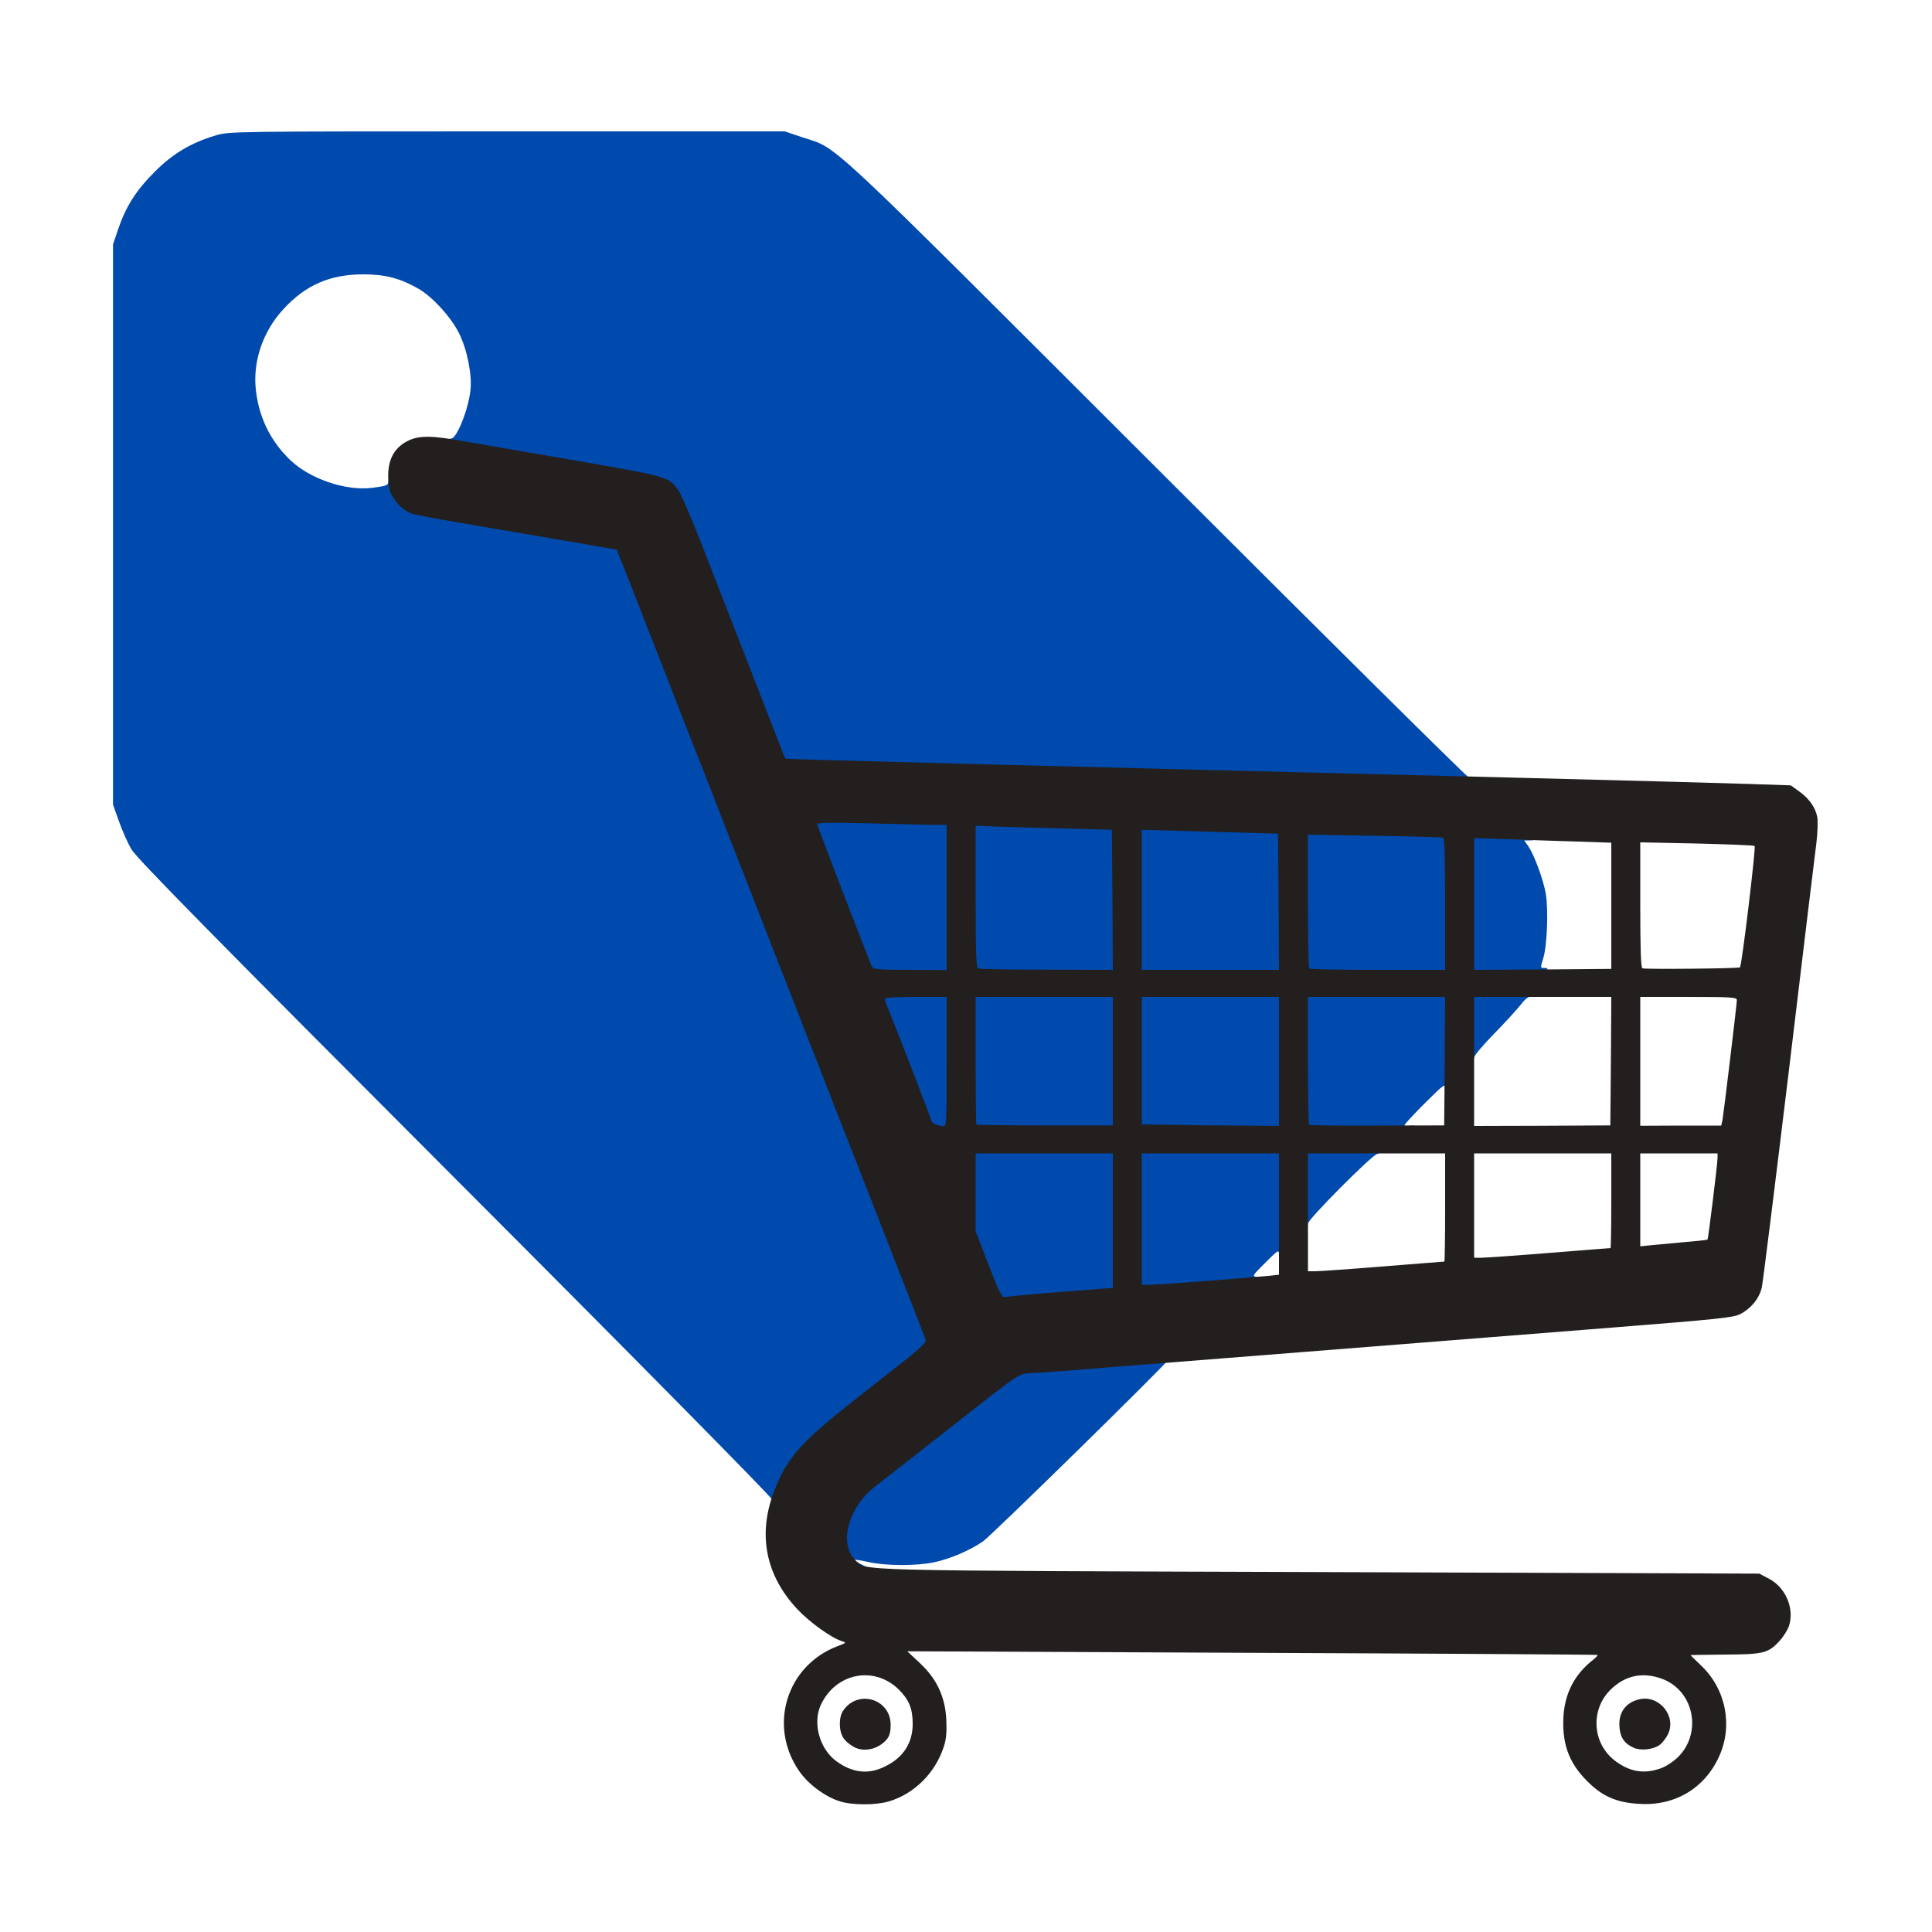 <?xml version="1.0" encoding="utf-8"?>
<!DOCTYPE svg PUBLIC "-//W3C//DTD SVG 1.0//EN" "http://www.w3.org/TR/2001/REC-SVG-20010904/DTD/svg10.dtd">
<svg version="1.0" xmlns="http://www.w3.org/2000/svg" width="500px" height="500px" viewBox="0 0 500 500" preserveAspectRatio="xMidYMid meet">
 <rect x="0" y="0" width="500" height="500" fill="#808080" stroke="none"/>
 <g fill="#ffffff">
  <path d="M0 250 l0 -250 250 0 250 0 0 250 0 250 -250 0 -250 0 0 -250z m228.55 214.70 c8.75 -2.55 15.55 -11.65 14.80 -19.85 -0.40 -4.40 -3.10 -9.55 -6.85 -13 -2.40 -2.25 -3 -3.10 -3 -4.30 l0 -1.55 24.40 0 c13.40 0 54.20 0.15 90.75 0.35 l66.35 0.30 0 1.95 c0 1.05 -0.20 1.90 -0.40 1.90 -1.05 0 -5.30 5.10 -6.70 7.95 -3.60 7.60 -1.70 15.55 5.40 22 6.40 5.85 15.05 6.45 22.70 1.55 3.05 -1.95 6.55 -6.50 8 -10.40 2.40 -6.25 0.30 -13.80 -5.25 -19.05 -2.25 -2.10 -2.75 -2.90 -2.75 -4.20 l0 -1.65 8.90 0 c7.15 0 9.20 -0.15 10.65 -0.80 2.30 -1.10 5.15 -4.25 5.95 -6.60 0.55 -1.65 0.45 -2.10 -0.75 -4.60 -1.65 -3.40 -4 -5.05 -8.05 -5.70 -1.80 -0.30 -29.30 -0.50 -69.45 -0.55 -36.55 -0.05 -87.30 -0.20 -112.75 -0.40 l-46.25 -0.30 -2.35 -1.15 c-2.15 -1.05 -2.40 -1.35 -2.40 -2.90 0 -1.65 0.05 -1.70 1.90 -1.70 1 0.05 3.20 0.35 4.85 0.75 8.35 2.05 18.80 -0.05 26.60 -5.30 1.30 -0.85 12.55 -11.70 24.90 -24 18.70 -18.65 22.75 -22.45 23.90 -22.45 1.25 0 17.10 -1.25 114.40 -8.95 27.10 -2.15 31 -2.55 32.80 -3.45 2.80 -1.45 4.95 -4.05 5.60 -6.90 0.30 -1.35 3.25 -24.95 6.55 -52.45 3.30 -27.50 6.50 -53.65 7.05 -58.10 1 -8 1 -8.15 0.05 -10.30 -1 -2.30 -3.45 -4.65 -5.85 -5.60 -1.65 -0.70 -6.05 -0.85 -53.50 -2.05 l-31 -0.75 -80 -79.90 c-87.75 -87.65 -82.05 -82.35 -91.55 -85.50 l-4.60 -1.55 -70.35 0 c-70.05 0 -70.40 0 -73.95 1.05 -6.35 1.90 -11.10 4.70 -15.80 9.45 -4.80 4.80 -7.40 8.90 -9.40 14.75 l-1.35 4 0 71 0 71 1.55 4.35 c0.85 2.40 2.30 5.70 3.25 7.25 1.30 2.20 21.05 22.30 83.85 85.20 81.25 81.35 82.20 82.35 81.95 84 -0.15 0.95 -0.60 3.45 -1 5.65 -1.45 7.65 0.95 14.70 7.40 21.65 3.10 3.35 8.95 7.60 11.65 8.40 0.85 0.25 1.10 0.70 1.10 1.95 0 1.45 -0.20 1.70 -1.90 2.20 -1 0.30 -3.35 1.55 -5.10 2.75 -3.80 2.50 -7.05 6.90 -8.30 11.25 -2.10 7.15 1.40 16 8.05 20.45 5.35 3.50 10.05 4.40 15.30 2.85z"/>
  <path d="M218.75 459.45 c-2.65 -0.80 -6.05 -3.70 -7.30 -6.30 -1.70 -3.40 -1.95 -10.10 -0.55 -13.25 2.35 -5.40 6.65 -7.90 13.25 -7.85 4.35 0 7.20 1.05 9.85 3.60 3.05 3 3.70 4.90 3.75 10.35 0 3.90 -0.20 5.10 -1.05 6.75 -2.65 4.85 -6.85 7.25 -12.70 7.20 -2.05 0 -4.40 -0.25 -5.25 -0.50z m8.45 -10.15 c2 -1.85 2.15 -2.65 1.10 -4.75 -0.95 -1.75 -2.85 -3.05 -4.60 -3.05 -1.75 0 -4.70 2.95 -4.70 4.75 0 0.85 0.60 1.95 1.70 3.05 2.25 2.25 4.10 2.25 6.50 0z"/>
  <path d="M420.15 459.35 c-5 -1.85 -8.15 -6.35 -8.55 -12.10 -0.30 -5.10 0.80 -8.55 3.65 -11.40 2.70 -2.75 5.70 -3.85 10.30 -3.85 6.10 0 10.25 2.35 12.80 7.15 1.25 2.45 1.50 9.10 0.40 12.40 -1.10 3.30 -4.30 6.55 -7.60 7.65 -2.70 0.95 -8.65 1 -11 0.15z m8.65 -10.05 c1.10 -1.10 1.70 -2.20 1.70 -3.05 0 -1.80 -2.95 -4.75 -4.70 -4.75 -2.80 0 -5.65 3.25 -5 5.75 0.45 1.75 2.95 3.75 4.80 3.75 1.05 0 2 -0.50 3.20 -1.70z"/>
  <path d="M322.50 330.35 c0 -1.35 0.60 -2.20 3.40 -5 2.75 -2.75 3.65 -3.35 5 -3.35 l1.60 0 0 4.70 0 4.65 -2.30 0.35 c-1.30 0.15 -3.55 0.30 -5 0.30 l-2.70 0 0 -1.65z"/>
  <path d="M337 322.40 l0 -8.10 8.65 -8.65 8.65 -8.65 10.60 0 10.60 0 0 15.50 c0 8.55 -0.10 15.50 -0.20 15.50 -0.10 0 -7.25 0.55 -15.85 1.25 -8.65 0.70 -17.20 1.25 -19.05 1.25 l-3.40 0 0 -8.10z"/>
  <path d="M380 312 l0 -15 19.25 0 19.25 0 0 13.75 c0 7.55 -0.10 13.75 -0.20 13.75 -0.10 0 -7.25 0.55 -15.85 1.25 -8.65 0.70 -17.20 1.25 -19.05 1.25 l-3.40 0 0 -15z"/>
  <path d="M423 310.50 l0 -13.50 11.50 0 11.50 0 0 2.65 c0 2.65 -2.30 22.30 -2.65 22.65 -0.20 0.25 -16.40 1.70 -18.70 1.70 l-1.65 0 0 -13.50z"/>
  <path d="M362 291.15 c0 -1.70 0.45 -2.35 5.10 -7 4.45 -4.45 5.35 -5.15 6.80 -5.15 l1.65 0 -0.15 6.90 -0.15 6.85 -6.60 0.15 -6.65 0.15 0 -1.90z"/>
  <path d="M380 282.20 l0 -10.85 5.15 -5.30 c2.85 -2.90 5.90 -6.25 6.80 -7.40 l1.65 -2.15 12.45 0 12.45 0 -0.10 18.15 -0.15 18.10 -19.10 0.15 -19.15 0.10 0 -10.80z"/>
  <path d="M423 274.75 l0 -18.25 14 0 14 0 0 2.30 c0 2.15 -3.20 30 -3.80 32.80 l-0.25 1.35 -12 0.05 -11.95 0 0 -18.25z"/>
  <path d="M398.60 252.15 c-1.65 -0.20 -1.70 -0.30 -1.45 -2.05 0.10 -1 0.60 -3.40 1.05 -5.35 0.90 -4.10 1 -8.40 0.25 -12.50 -0.60 -3.40 -3.05 -9.80 -4.50 -11.80 -0.50 -0.75 -0.95 -2.05 -0.95 -2.90 l0 -1.55 6.40 0 c3.50 0 9.20 0.15 12.75 0.35 l6.35 0.30 0 17.95 0 17.90 -9.10 -0.10 c-5.05 0 -9.90 -0.15 -10.80 -0.25z"/>
  <path d="M423.65 252.15 c-0.50 -0.20 -0.65 -4.25 -0.65 -17.95 l0 -17.75 16.15 0.35 c8.85 0.15 16.30 0.50 16.60 0.75 0.70 0.70 -3.45 33.95 -4.30 34.50 -0.75 0.45 -26.75 0.55 -27.80 0.10z"/>
  <path d="M86.60 127.30 c-9.35 -1.95 -17.75 -9.60 -20.65 -18.75 -1.30 -4.20 -1.80 -12.40 -1 -16.65 1.35 -6.85 6.30 -14.20 12.25 -18.15 1.40 -0.90 4.30 -2.25 6.40 -2.95 3.35 -1.15 4.65 -1.30 10.50 -1.30 5.70 0 7.15 0.20 10 1.20 5 1.75 7.80 3.55 11.30 7.20 8.60 9 10.55 23.45 4.60 35.05 l-1.10 2.20 -4.70 -0.35 c-4.25 -0.35 -5 -0.25 -7 0.70 -3.45 1.70 -4.90 3.95 -5.10 8.05 -0.15 2.55 -0.40 3.45 -1.05 3.70 -1.60 0.70 -11.30 0.70 -14.45 0.05z"/>
 </g>
 <g fill="#004aad">
  <path d="M232.40 406.65 c0.60 -0.10 1.60 -0.10 2.25 0 0.60 0.10 0.10 0.20 -1.15 0.20 -1.25 0 -1.75 -0.10 -1.10 -0.20z"/>
  <path d="M221.25 405.30 c-2.75 -0.80 -3.50 -2.45 -3.50 -7.80 0 -3.65 0.20 -4.65 1.45 -7.20 0.80 -1.60 2.35 -3.85 3.50 -5 1.70 -1.70 24.55 -19.75 36.30 -28.70 l3.25 -2.45 8.50 -0.60 c4.70 -0.35 10.55 -0.85 13 -1.05 7.85 -0.80 18.90 -1.20 18.70 -0.70 -0.55 1.15 -46 45.75 -48.10 47.15 -3.55 2.40 -8.40 4.45 -12.50 5.35 -4.65 1 -12.75 0.95 -17.10 -0.05 -1.85 -0.40 -3.50 -0.70 -3.60 -0.55 -0.10 0.10 0.75 0.65 1.95 1.25 2.35 1.15 1.40 1.35 -1.85 0.35z"/>
  <path d="M199.65 387.90 c0.15 -0.35 -36.05 -37.05 -81.85 -82.90 -62.70 -62.80 -82.50 -82.95 -83.75 -85.15 -0.95 -1.55 -2.40 -4.85 -3.25 -7.25 l-1.55 -4.35 0 -72.50 0 -72.50 1.35 -4 c2 -5.85 4.60 -9.95 9.40 -14.75 4.70 -4.75 9.45 -7.55 15.80 -9.45 3.55 -1.05 3.90 -1.05 75.45 -1.05 l71.85 0 4.60 1.55 c9.50 3.15 3.80 -2.15 91.55 85.50 44 44 80.30 79.95 80.65 79.95 0.30 0 0.60 0.35 0.60 0.75 0 0.90 1.10 0.90 -21.75 0.25 -9.60 -0.25 -35.70 -0.95 -58 -1.50 -67.55 -1.70 -98.95 -2.50 -99 -2.65 -0.05 -0.05 -0.80 -1.90 -1.65 -4.10 -0.85 -2.20 -4.60 -11.85 -8.35 -21.50 -3.75 -9.60 -9 -23 -11.60 -29.75 -2.60 -6.70 -5.35 -13.05 -6.05 -14.05 -2.65 -3.65 -2.40 -3.60 -28.85 -8.15 -13.50 -2.30 -25.55 -4.35 -26.85 -4.55 -1.90 -0.30 -2.40 -0.55 -2.40 -1.30 0 -0.55 0.35 -0.95 0.75 -0.95 1.45 0 4.45 -7.45 5 -12.50 0.45 -4 -0.85 -10.55 -2.95 -14.75 -2.05 -4.15 -6.90 -9.45 -10.45 -11.50 -4.70 -2.70 -8.65 -3.75 -14.25 -3.75 -8.65 0 -14.95 2.70 -20.75 9 -5.10 5.50 -7.80 13 -7.20 20.20 0.65 7.40 3.65 13.75 8.95 18.85 5.10 4.90 14.40 8.05 21.20 7.20 3.55 -0.45 4.20 -0.65 4.20 -1.55 0 -1.35 1.55 -0.70 1.85 0.80 0.35 1.90 3.70 5.25 5.80 5.95 0.90 0.30 6.20 1.30 11.85 2.25 5.65 0.95 15.65 2.70 22.25 3.80 6.60 1.15 13.55 2.35 15.40 2.65 l3.45 0.60 1.90 4.75 c1.05 2.60 2.45 6.20 3.15 8 1.15 2.95 4.05 10.45 8.60 22 0.90 2.35 2.50 6.40 3.50 9 1 2.60 3.30 8.45 5.10 13 1.80 4.55 4.50 11.40 5.95 15.25 1.50 3.85 4.65 11.85 6.95 17.75 2.30 5.90 5.70 14.60 7.50 19.25 1.85 4.70 4.10 10.40 5 12.75 0.90 2.35 3.15 8.10 5 12.75 1.80 4.70 5.40 13.90 8 20.50 2.60 6.60 6.60 16.85 8.90 22.75 2.30 5.90 5.70 14.60 7.55 19.35 2.10 5.25 3.30 9.10 3.20 9.95 -0.10 1.10 -1.20 2.25 -4.95 5.20 -28.20 22.05 -29.20 22.95 -33.30 31.55 -1.35 2.80 -2.15 3.95 -2.80 3.95 -0.55 0 -0.85 -0.25 -0.70 -0.60z"/>
  <path d="M254.35 328.85 l-3.35 -8.70 0 -11.60 0 -11.55 19.25 0 19.25 0 0 18.90 0 18.90 -13.60 1.10 c-7.50 0.65 -14.65 1.25 -15.90 1.40 l-2.25 0.30 -3.40 -8.75z"/>
  <path d="M294 315.50 l0 -18.50 19.25 0 19.25 0 0 13.95 c0 11.75 -0.10 14 -0.75 14.55 -0.65 0.55 -0.75 0.40 -0.75 -0.80 0 -1.35 -0.15 -1.30 -3.50 2.05 -3.45 3.45 -3.50 3.50 -2.20 3.75 1.20 0.20 1.25 0.30 0.55 0.90 -0.85 0.70 -21.20 2.60 -28.20 2.60 l-3.65 0 0 -18.50z"/>
  <path d="M337 307.25 l0 -10.25 10.25 0 c8.40 0 10.25 0.10 10.25 0.70 0 0.40 -0.50 0.80 -1.10 0.95 -1.50 0.40 -17.90 16.90 -17.90 18 0 0.45 -0.35 0.85 -0.75 0.85 -0.65 0 -0.75 -1.45 -0.75 -10.25z"/>
  <path d="M240.65 292.50 c-0.65 -0.25 -1.15 -0.70 -1.15 -1 0 -0.50 -8.95 -23.60 -11.20 -29.10 -0.45 -1.05 -0.80 -2.80 -0.80 -3.90 l0 -2 9.50 0 9.50 0 0 18.25 0 18.25 -2.35 -0.05 c-1.35 0 -2.90 -0.20 -3.50 -0.45z"/>
  <path d="M251.25 292.60 c-0.15 -0.15 -0.25 -8.35 -0.25 -18.20 l0 -17.90 19.25 0 19.25 0 0 18.15 0 18.15 -19 0 c-10.45 0.05 -19.10 -0.05 -19.25 -0.20z"/>
  <path d="M302.40 292.60 l-8.40 -0.10 0 -18 0 -18 19.25 0 19.25 0 0 18.25 0 18.25 -10.85 -0.10 c-6 -0.10 -14.65 -0.20 -19.25 -0.30z"/>
  <path d="M337.35 292.65 c-0.20 -0.15 -0.35 -8.40 -0.35 -18.25 l0 -17.90 19.25 0 19.25 0 0 12.70 c0 10.65 -0.10 12.80 -0.75 13.30 -0.65 0.55 -0.75 0.40 -0.75 -0.80 0 -1.35 -0.35 -1.05 -5.25 3.80 -2.90 2.90 -5.25 5.45 -5.25 5.65 0 0.25 0.55 0.35 1.25 0.20 1.25 -0.20 1.25 -0.20 0.45 0.70 -0.80 0.90 -1.80 0.95 -14.20 0.95 -7.35 0 -13.50 -0.15 -13.65 -0.35z"/>
  <path d="M380 265.50 l0 -9 8.25 0 c7 0 8.25 0.10 8.25 0.75 0 0.40 -0.30 0.75 -0.70 0.75 -0.40 0 -1.45 0.95 -2.35 2.15 -0.90 1.15 -3.95 4.50 -6.80 7.40 -2.85 2.90 -5.15 5.65 -5.15 6.15 0 0.45 -0.35 0.80 -0.75 0.80 -0.65 0 -0.75 -1.35 -0.75 -9z"/>
  <path d="M224.05 251.40 c-10.70 -27.15 -14.05 -36.30 -14.05 -38.20 l0 -2.15 5.90 0.25 c3.20 0.10 11.40 0.35 18.25 0.50 l12.35 0.30 0 20.20 0 20.20 -11 0 c-10.95 0 -11.05 0 -11.45 -1.10z"/>
  <path d="M251.65 252.15 c-0.50 -0.20 -0.65 -4.70 -0.65 -20.20 l0 -19.95 6.65 0.30 c3.60 0.15 12.25 0.45 19.10 0.65 l12.50 0.30 0.15 19.65 0.10 19.60 -18.60 -0.05 c-10.25 0 -18.95 -0.15 -19.25 -0.30z"/>
  <path d="M294 232.80 l0 -19.70 7.15 0.25 c3.90 0.15 12.50 0.40 19.10 0.55 l12 0.35 0.15 19.15 0.10 19.10 -19.25 0 -19.25 0 0 -19.70z"/>
  <path d="M337.35 252.15 c-0.20 -0.15 -0.35 -8.75 -0.35 -19 l0 -18.70 18.65 0.30 c10.20 0.20 18.90 0.40 19.25 0.50 0.45 0.20 0.60 4.35 0.60 18.75 l0 18.50 -18.90 0 c-10.40 0 -19.10 -0.15 -19.25 -0.35z"/>
  <path d="M380 233.90 l0 -18.55 7.80 0.30 c6.20 0.20 8 0.45 8.60 1.05 0.75 0.75 0.70 0.80 -0.60 0.80 l-1.35 0 1 1.40 c1.55 2.20 3.95 8.65 4.60 12.40 0.70 4.15 0.35 13.55 -0.70 16.85 -0.70 2.25 -0.70 2.35 0.20 2.35 1.05 0 1.10 0.05 0.65 1.20 -0.25 0.70 -1.65 0.80 -10.25 0.80 l-9.95 0 0 -18.60z"/>
 </g>
 <g fill="#231f1f">
  <path d="M217.40 466.20 c-3.90 -1.20 -8.40 -4.55 -10.75 -8.10 -7.85 -11.70 -3 -27.05 10.05 -32.05 2.30 -0.85 2.40 -0.95 1.25 -1.30 -2.75 -0.80 -8.55 -5 -11.70 -8.40 -8.10 -8.70 -10.15 -19.15 -6 -30.20 3.30 -8.75 6.85 -12.80 21.05 -23.95 4.85 -3.85 11 -8.65 13.65 -10.75 2.70 -2.15 4.75 -4.10 4.65 -4.50 -0.10 -0.40 -1.55 -4.20 -3.20 -8.45 -1.70 -4.25 -4.95 -12.60 -7.25 -18.50 -2.30 -5.90 -6.30 -16.15 -8.90 -22.75 -2.60 -6.60 -6.20 -15.80 -8 -20.50 -1.85 -4.65 -4.10 -10.40 -5 -12.75 -0.90 -2.35 -3.15 -8.05 -5 -12.75 -1.80 -4.65 -5.20 -13.35 -7.50 -19.25 -2.30 -5.90 -5.45 -13.90 -6.95 -17.75 -1.45 -3.85 -4.15 -10.70 -5.95 -15.25 -1.80 -4.55 -4.10 -10.40 -5.10 -13 -1 -2.60 -2.60 -6.65 -3.50 -9 -4.55 -11.55 -7.45 -19.05 -8.60 -22 -0.70 -1.80 -2.10 -5.40 -3.15 -8 l-1.90 -4.75 -3.45 -0.60 c-1.85 -0.30 -8.80 -1.50 -15.40 -2.65 -6.60 -1.10 -16.60 -2.85 -22.25 -3.80 -5.65 -0.95 -10.95 -1.95 -11.85 -2.25 -2.65 -0.85 -5.55 -4.15 -5.95 -6.75 -0.90 -6.10 0.70 -10.10 4.95 -12.15 2.85 -1.40 6.20 -1.35 14.75 0.20 3.75 0.65 16.75 2.90 28.85 5 23.75 4.10 23.75 4.10 26.35 7.70 0.70 1 3.45 7.35 6.05 14.05 2.60 6.75 7.85 20.15 11.60 29.75 3.75 9.65 7.50 19.30 8.35 21.50 0.85 2.20 1.60 4.05 1.65 4.10 0.05 0.15 69.40 1.95 188.50 4.90 28.05 0.70 55.65 1.45 61.35 1.65 l10.35 0.35 2.15 1.55 c2.55 1.80 4.25 4.15 4.70 6.65 0.20 1 0.10 3.95 -0.20 6.55 -0.35 2.60 -3.55 29.05 -7.10 58.75 -3.60 29.70 -6.75 55.10 -7.05 56.45 -0.65 2.85 -2.80 5.45 -5.60 6.90 -1.80 0.90 -5.70 1.30 -32.80 3.45 -16.95 1.35 -49.35 3.90 -72.05 5.70 -22.70 1.80 -45.50 3.60 -50.75 4 -5.20 0.40 -12.30 1 -15.75 1.25 -3.45 0.30 -8.25 0.65 -10.75 0.80 -5.20 0.35 -2.25 -1.55 -24.50 15.90 -7.70 6.05 -15.30 12 -16.95 13.25 -7.20 5.45 -9.85 14.90 -5.45 19.30 2.90 2.85 -3.55 2.70 120.15 3.10 l113.80 0.40 2.45 1.30 c4.35 2.20 6.70 7.75 5.25 12.20 -0.35 1.05 -1.40 2.75 -2.40 3.85 -2.95 3.25 -4.15 3.55 -14.20 3.60 -4.90 0.05 -8.90 0.10 -8.90 0.15 0 0.05 1.25 1.25 2.75 2.70 6.35 6 8.25 15.40 4.75 23.30 -3.65 8.30 -11.35 13 -20.50 12.50 -5.55 -0.25 -9.20 -1.70 -12.70 -4.90 -5.45 -4.95 -7.55 -10.10 -7.20 -17.40 0.30 -6.25 2.85 -11.20 7.70 -15 0.75 -0.60 1.25 -1.15 1.15 -1.25 -0.10 -0.10 -40.35 -0.35 -89.40 -0.55 l-89.25 -0.40 3.10 2.90 c4.50 4.15 6.70 8.80 7 14.75 0.15 3.25 0 5.10 -0.65 7.05 -2.20 6.80 -7.65 12.20 -14.20 14.15 -3.35 1 -9.50 1 -12.65 0z m11.35 -8.90 c4.95 -2.30 7.50 -6.15 7.45 -11.30 0 -3.85 -1 -6.20 -3.70 -8.85 -6.45 -6.20 -16.40 -4.10 -20.15 4.25 -2.05 4.70 -0.20 11.25 4.10 14.40 4.05 2.95 8.10 3.50 12.30 1.50z m200.90 0.40 c1.35 -0.45 3.30 -1.70 4.55 -2.90 6.40 -6.25 4.25 -17.20 -4 -20.30 -5.10 -1.90 -9.70 -0.90 -13.45 2.85 -5.25 5.25 -4.65 13.95 1.30 18.40 3.75 2.80 7.35 3.40 11.60 1.95z m-155.25 -123.35 l13.60 -1.05 0 -17.40 0 -17.40 -17.75 0 -17.75 0 0 10.05 0 10.10 3.35 8.70 c2.65 6.85 3.50 8.60 4.15 8.35 0.40 -0.15 6.90 -0.75 14.40 -1.35z m37.90 -2.85 c7.15 -0.55 14.25 -1.15 15.85 -1.30 l2.85 -0.30 0 -15.70 0 -15.70 -17.75 0 -17.75 0 0 17 0 17 1.95 0 c1.05 0 7.75 -0.45 14.85 -1z m45.65 -3.75 c8.60 -0.70 15.75 -1.25 15.85 -1.25 0.10 0 0.20 -6.30 0.20 -14 l0 -14 -17.75 0 -17.75 0 0 15.25 0 15.25 1.90 0 c1 0 8.90 -0.55 17.55 -1.25z m43 -3.50 c8.60 -0.70 15.75 -1.25 15.85 -1.25 0.10 0 0.20 -5.50 0.20 -12.25 l0 -12.25 -17.75 0 -17.75 0 0 13.50 0 13.50 1.90 0 c1 0 8.90 -0.55 17.55 -1.25z m35.05 -2.80 c3.15 -0.25 5.80 -0.55 5.90 -0.65 0.20 -0.20 2.60 -19.65 2.60 -21.15 l0 -1.15 -10 0 -10 0 0 12 0 12.05 2.90 -0.30 c1.55 -0.15 5.45 -0.50 8.60 -0.80z m-191 -46.70 l0 -16.75 -8 0 c-5.15 0 -8 0.20 -8 0.50 0 0.30 0.35 1.35 0.80 2.40 2.25 5.50 11.20 28.60 11.20 29.10 0 0.60 1.75 1.40 3.15 1.45 0.80 0.05 0.85 -1.05 0.85 -16.70z m43 -0.10 l0 -16.65 -17.75 0 -17.75 0 0 16.40 c0 9.05 0.10 16.55 0.20 16.65 0.10 0.10 8.10 0.20 17.75 0.20 l17.55 0 0 -16.60z m43 0.05 l0 -16.70 -17.75 0 -17.75 0 0 16.50 0 16.50 8.40 0.10 c4.60 0.10 12.55 0.20 17.75 0.20 l9.35 0.10 0 -16.70z m42.90 -0.05 l0.10 -16.65 -17.75 0 -17.75 0 0 16.40 c0 9.05 0.15 16.55 0.30 16.70 0.15 0.15 8.05 0.25 17.60 0.20 l17.35 -0.05 0.15 -16.60z m43 0 l0.10 -16.65 -17.75 0 -17.75 0 0 16.70 0 16.70 17.65 -0.05 17.60 -0.10 0.15 -16.60z m28.85 15.35 c0.30 -1.55 3.75 -30.15 3.75 -31.20 0 -0.70 -1.55 -0.80 -12.50 -0.80 l-12.50 0 0 16.65 0 16.70 10.50 -0.05 10.45 0 0.30 -1.30z m-200.75 -57.75 l0 -18.75 -4.35 -0.05 c-2.45 -0.05 -9.95 -0.20 -16.80 -0.40 -8.60 -0.20 -12.35 -0.15 -12.35 0.25 0 0.40 8 21.30 14 36.55 0.45 1.05 0.70 1.10 9.95 1.15 l9.55 0.05 0 -18.80z m42.90 0.65 l-0.15 -18.15 -12.75 -0.35 c-7 -0.15 -14.95 -0.40 -17.60 -0.50 l-4.90 -0.20 0 18.35 c0 14.25 0.15 18.40 0.65 18.60 0.30 0.15 8.30 0.30 17.75 0.30 l17.10 0.05 -0.10 -18.10z m43 0.50 l-0.15 -17.65 -17.65 -0.50 -17.60 -0.50 0 18.15 0 18.10 17.75 0 17.75 0 -0.10 -17.60z m43.10 0.60 c0 -13.20 -0.15 -17.05 -0.60 -17.20 -0.35 -0.15 -8.35 -0.35 -17.75 -0.50 l-17.15 -0.30 0 17.15 c0 9.45 0.15 17.35 0.35 17.50 0.15 0.20 8.15 0.35 17.75 0.35 l17.40 0 0 -17z m43 0.45 l0 -16.35 -8.60 -0.30 c-4.75 -0.15 -12.75 -0.40 -17.75 -0.60 l-9.15 -0.30 0 17.05 0 17.05 17.75 -0.10 17.75 -0.15 0 -16.30z m33.30 15.90 c0.50 -0.45 4.15 -31.05 3.80 -31.40 -0.20 -0.20 -6.95 -0.45 -14.95 -0.65 l-14.65 -0.30 0 16.20 c0 11.10 0.15 16.25 0.55 16.40 0.90 0.30 24.95 0.05 25.25 -0.25z"/>
  <path d="M221.05 452.15 c-0.95 -0.50 -2.20 -1.50 -2.70 -2.25 -1.25 -1.70 -1.35 -5.30 -0.20 -7.10 3.75 -5.70 12.35 -3.20 12.35 3.60 0 2.60 -0.55 3.70 -2.45 5.05 -2.10 1.50 -4.95 1.80 -7 0.70z"/>
  <path d="M422.75 452.30 c-2.25 -1 -3.35 -2.50 -3.60 -5 -0.45 -3.95 1.45 -6.70 5.20 -7.55 5.15 -1.10 9.60 4.50 7.30 9.10 -0.50 1 -1.45 2.25 -2.15 2.75 -1.70 1.20 -4.90 1.55 -6.75 0.70z"/>
 </g>
</svg>